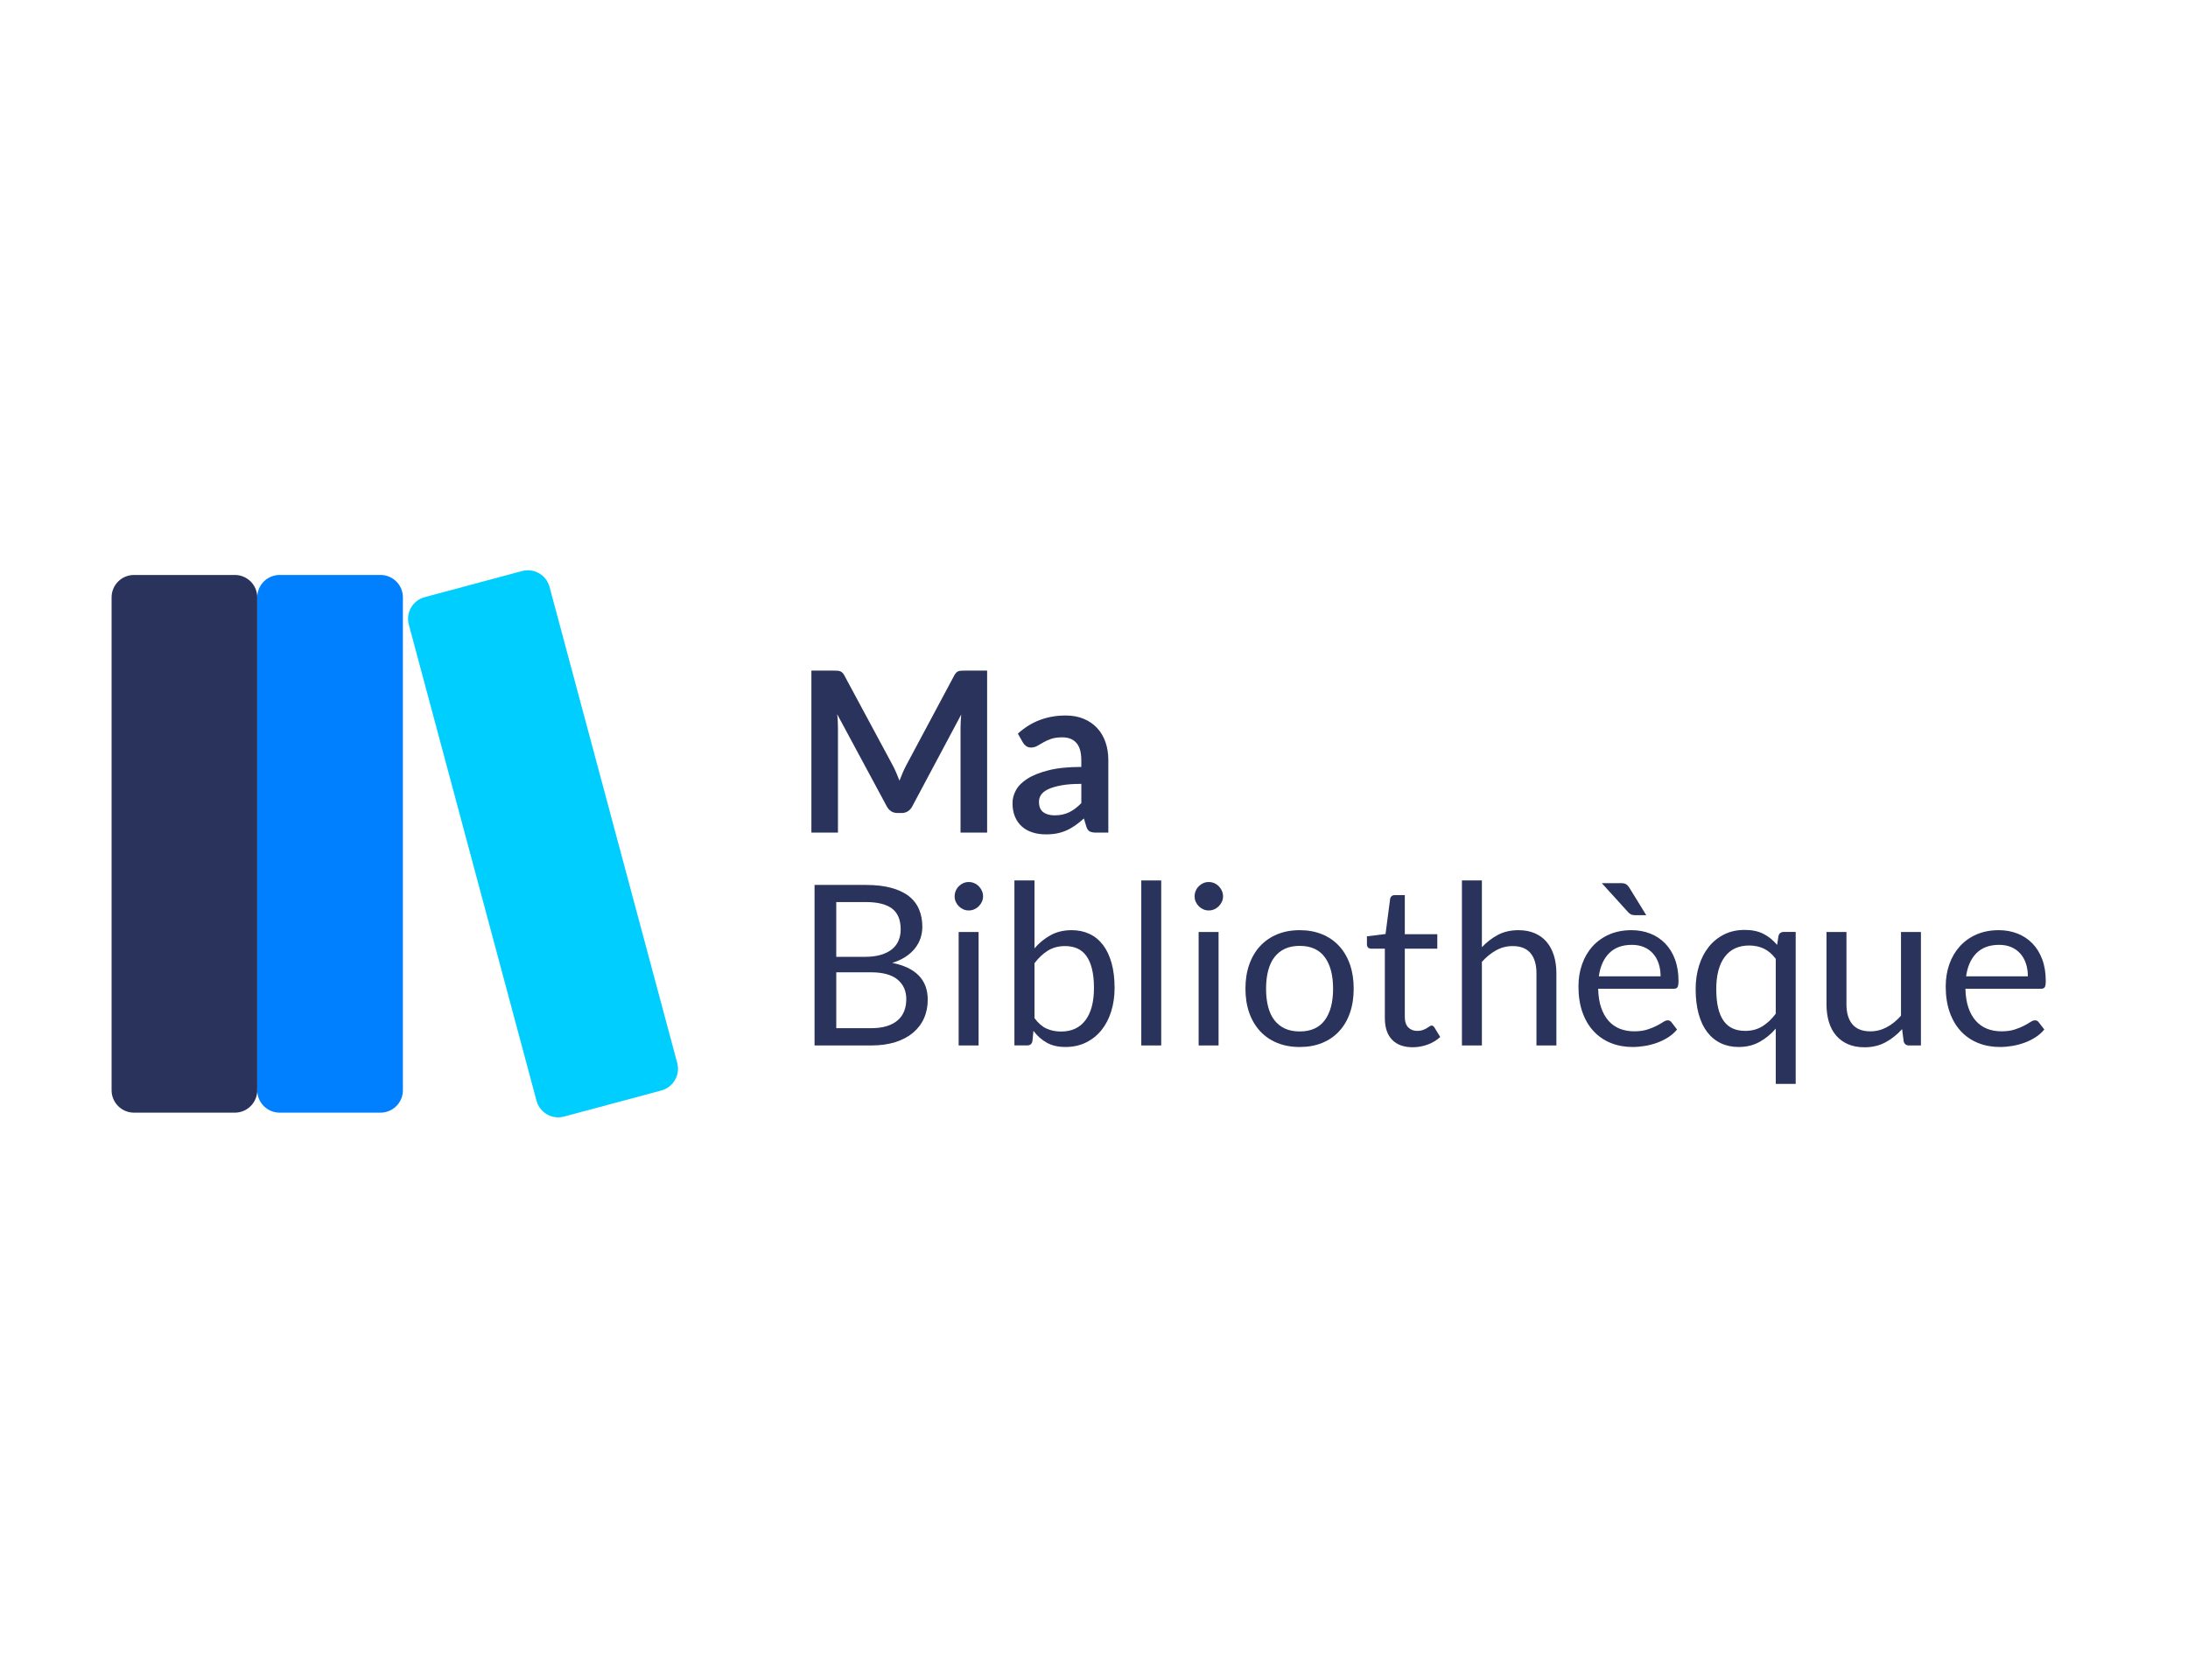 <?xml version="1.0" encoding="utf-8"?>
<!-- Generator: Adobe Illustrator 24.1.2, SVG Export Plug-In . SVG Version: 6.00 Build 0)  -->
<svg version="1.1" id="Calque_1" xmlns="http://www.w3.org/2000/svg" xmlns:xlink="http://www.w3.org/1999/xlink" x="0px" y="0px"
	 viewBox="0 0 1000 768" style="enable-background:new 0 0 1000 768;" xml:space="preserve">
<style type="text/css">
	.st0{fill:#29335C;}
	.st1{fill:#007FFF;}
	.st2{fill:#00CEFF;}
	.st3{enable-background:new    ;}
</style>
<path id="Rectangle_3_2_" class="st0" d="M61.24,262.84h46.09c5.66,0,10.24,4.59,10.24,10.24V498.4c0,5.66-4.59,10.24-10.24,10.24
	H61.24c-5.66,0-10.24-4.59-10.24-10.24V273.08C51,267.42,55.59,262.84,61.24,262.84z"/>
<path id="Rectangle_4_1_" class="st1" d="M127.81,262.84h46.09c5.66,0,10.24,4.59,10.24,10.24V498.4c0,5.66-4.59,10.24-10.24,10.24
	h-46.09c-5.66,0-10.24-4.59-10.24-10.24V273.08C117.57,267.42,122.16,262.84,127.81,262.84z"/>
<path id="Rectangle_5_2_" class="st2" d="M194.09,272.99l44.52-11.94c5.46-1.46,11.08,1.78,12.55,7.24l58.36,217.66
	c1.46,5.46-1.78,11.08-7.24,12.55l-44.52,11.94c-5.46,1.46-11.08-1.78-12.55-7.24l-58.36-217.66
	C185.38,280.07,188.62,274.45,194.09,272.99z"/>
<g class="st3">
	<path class="st0" d="M409.64,353.3c0.49,1.18,0.98,2.36,1.46,3.56c0.48-1.23,0.97-2.44,1.48-3.64c0.51-1.19,1.06-2.34,1.64-3.43
		l21.92-41.02c0.27-0.51,0.56-0.92,0.85-1.23c0.29-0.31,0.61-0.53,0.97-0.66c0.36-0.14,0.76-0.22,1.2-0.26
		c0.44-0.03,0.97-0.05,1.59-0.05h10.4v74.05H439v-47.83c0-0.89,0.03-1.86,0.08-2.92c0.05-1.06,0.13-2.13,0.23-3.22l-22.38,41.99
		c-0.51,0.96-1.18,1.7-2,2.23c-0.82,0.53-1.78,0.79-2.87,0.79h-1.89c-1.09,0-2.05-0.26-2.87-0.79c-0.82-0.53-1.48-1.27-2-2.23
		l-22.68-42.15c0.14,1.13,0.23,2.23,0.28,3.3c0.05,1.08,0.08,2.07,0.08,3v47.83h-12.14v-74.05h10.4c0.61,0,1.14,0.02,1.59,0.05
		c0.44,0.03,0.84,0.12,1.2,0.26c0.36,0.14,0.69,0.36,1,0.66c0.31,0.31,0.6,0.72,0.87,1.23l22.12,41.12
		C408.6,350.98,409.14,352.12,409.64,353.3z"/>
	<path class="st0" d="M506.55,380.62h-5.68c-1.2,0-2.13-0.18-2.82-0.54c-0.68-0.36-1.2-1.08-1.54-2.18l-1.13-3.74
		c-1.33,1.19-2.64,2.24-3.92,3.15c-1.28,0.9-2.6,1.66-3.97,2.28c-1.37,0.61-2.82,1.07-4.35,1.38c-1.54,0.31-3.24,0.46-5.12,0.46
		c-2.22,0-4.27-0.3-6.14-0.9c-1.88-0.6-3.49-1.5-4.84-2.7c-1.35-1.2-2.4-2.69-3.15-4.47c-0.75-1.78-1.13-3.85-1.13-6.22
		c0-1.99,0.52-3.95,1.56-5.88c1.04-1.93,2.77-3.68,5.2-5.24c2.42-1.56,5.65-2.85,9.68-3.88c4.03-1.03,9.03-1.54,15-1.54v-3.1
		c0-3.54-0.74-6.17-2.23-7.87c-1.48-1.7-3.64-2.56-6.48-2.56c-2.05,0-3.76,0.24-5.12,0.72c-1.37,0.48-2.55,1.02-3.56,1.61
		c-1.01,0.6-1.94,1.14-2.79,1.61c-0.85,0.48-1.79,0.72-2.82,0.72c-0.85,0-1.59-0.22-2.2-0.66c-0.61-0.44-1.11-0.99-1.49-1.64
		l-2.3-4.04c6.04-5.53,13.33-8.3,21.87-8.3c3.07,0,5.81,0.51,8.22,1.51c2.41,1.01,4.45,2.41,6.12,4.2c1.67,1.79,2.94,3.94,3.82,6.43
		c0.87,2.49,1.31,5.22,1.31,8.19V380.62z M481.97,372.73c1.3,0,2.49-0.12,3.58-0.35c1.09-0.24,2.13-0.59,3.1-1.06
		c0.97-0.47,1.91-1.05,2.82-1.74c0.9-0.69,1.82-1.5,2.74-2.45v-8.79c-3.69,0-6.77,0.23-9.24,0.7c-2.48,0.46-4.46,1.06-5.97,1.78
		c-1.5,0.72-2.57,1.57-3.2,2.53c-0.63,0.96-0.95,2.01-0.95,3.15c0,2.24,0.66,3.83,1.97,4.8
		C478.13,372.25,479.85,372.73,481.97,372.73z"/>
</g>
<g class="st3">
	<path class="st0" d="M372.28,477.92v-73.38h23.4c4.51,0,8.39,0.44,11.65,1.33c3.26,0.89,5.94,2.15,8.04,3.79
		c2.1,1.64,3.65,3.65,4.66,6.02c1.01,2.37,1.51,5.04,1.51,8.01c0,1.81-0.28,3.55-0.84,5.22c-0.56,1.67-1.42,3.22-2.56,4.66
		c-1.14,1.43-2.58,2.71-4.3,3.84c-1.72,1.13-3.75,2.05-6.07,2.76c5.36,1.06,9.41,2.99,12.14,5.79c2.73,2.8,4.1,6.49,4.1,11.06
		c0,3.11-0.57,5.94-1.72,8.5c-1.14,2.56-2.82,4.76-5.02,6.61c-2.2,1.84-4.9,3.27-8.09,4.28c-3.19,1.01-6.84,1.51-10.93,1.51H372.28z
		 M382.21,437.41h13.11c2.8,0,5.22-0.31,7.27-0.92c2.05-0.61,3.75-1.47,5.09-2.56c1.35-1.09,2.35-2.41,3-3.97
		c0.65-1.55,0.97-3.25,0.97-5.1c0-4.3-1.3-7.46-3.89-9.47c-2.59-2.01-6.62-3.02-12.09-3.02h-13.47V437.41z M382.21,444.48v25.55
		h15.87c2.83,0,5.27-0.33,7.3-0.97c2.03-0.65,3.7-1.56,5.02-2.74c1.31-1.18,2.28-2.58,2.89-4.2c0.61-1.62,0.92-3.41,0.92-5.35
		c0-3.79-1.34-6.78-4.02-8.99c-2.68-2.2-6.73-3.3-12.16-3.3H382.21z"/>
	<path class="st0" d="M449.3,409.76c0,0.89-0.18,1.72-0.54,2.48s-0.84,1.45-1.43,2.05c-0.6,0.6-1.29,1.07-2.07,1.41
		c-0.79,0.34-1.62,0.51-2.51,0.51s-1.72-0.17-2.48-0.51c-0.77-0.34-1.45-0.81-2.05-1.41c-0.6-0.6-1.07-1.28-1.41-2.05
		c-0.34-0.77-0.51-1.6-0.51-2.48c0-0.89,0.17-1.73,0.51-2.53c0.34-0.8,0.81-1.5,1.41-2.1c0.6-0.6,1.28-1.07,2.05-1.41
		c0.77-0.34,1.6-0.51,2.48-0.51s1.72,0.17,2.51,0.51c0.79,0.34,1.48,0.81,2.07,1.41c0.6,0.6,1.08,1.3,1.43,2.1
		C449.12,408.02,449.3,408.87,449.3,409.76z M447.25,426.04v51.87h-9.11v-51.87H447.25z"/>
	<path class="st0" d="M463.63,477.92v-75.43h9.17v31.03c2.15-2.49,4.62-4.5,7.4-6.02c2.78-1.52,5.97-2.28,9.55-2.28
		c3,0,5.72,0.56,8.14,1.69c2.42,1.13,4.49,2.81,6.2,5.04c1.71,2.24,3.02,5,3.94,8.3c0.92,3.3,1.38,7.09,1.38,11.39
		c0,3.82-0.51,7.38-1.54,10.68c-1.02,3.3-2.5,6.15-4.43,8.55c-1.93,2.41-4.28,4.3-7.07,5.68c-2.78,1.38-5.91,2.07-9.4,2.07
		c-3.35,0-6.19-0.65-8.53-1.95c-2.34-1.3-4.38-3.11-6.12-5.43l-0.46,4.71c-0.27,1.3-1.06,1.95-2.36,1.95H463.63z M486.78,432.49
		c-2.97,0-5.57,0.68-7.81,2.05s-4.29,3.3-6.17,5.79v25.09c1.64,2.25,3.46,3.84,5.45,4.76c2,0.92,4.22,1.38,6.68,1.38
		c4.85,0,8.57-1.72,11.16-5.17c2.59-3.45,3.89-8.36,3.89-14.75c0-3.38-0.3-6.28-0.9-8.7c-0.6-2.42-1.46-4.41-2.59-5.97
		c-1.13-1.55-2.51-2.69-4.15-3.41C490.72,432.85,488.86,432.49,486.78,432.49z"/>
	<path class="st0" d="M530.72,402.49v75.43h-9.11v-75.43H530.72z"/>
	<path class="st0" d="M558.98,409.76c0,0.89-0.18,1.72-0.54,2.48s-0.84,1.45-1.43,2.05c-0.6,0.6-1.29,1.07-2.07,1.41
		c-0.79,0.34-1.62,0.51-2.51,0.51c-0.89,0-1.72-0.17-2.48-0.51s-1.45-0.81-2.05-1.41c-0.6-0.6-1.07-1.28-1.41-2.05
		c-0.34-0.77-0.51-1.6-0.51-2.48c0-0.89,0.17-1.73,0.51-2.53c0.34-0.8,0.81-1.5,1.41-2.1c0.6-0.6,1.28-1.07,2.05-1.41
		s1.6-0.51,2.48-0.51c0.89,0,1.72,0.17,2.51,0.51c0.79,0.34,1.48,0.81,2.07,1.41c0.6,0.6,1.08,1.3,1.43,2.1
		C558.8,408.02,558.98,408.87,558.98,409.76z M556.93,426.04v51.87h-9.11v-51.87H556.93z"/>
	<path class="st0" d="M594.01,425.22c3.79,0,7.21,0.63,10.27,1.89c3.05,1.26,5.65,3.05,7.78,5.38c2.13,2.32,3.77,5.13,4.92,8.42
		c1.14,3.3,1.71,6.97,1.71,11.04c0,4.1-0.57,7.79-1.71,11.06c-1.14,3.28-2.78,6.08-4.92,8.4c-2.13,2.32-4.73,4.11-7.78,5.35
		c-3.06,1.25-6.48,1.87-10.27,1.87s-7.21-0.62-10.27-1.87c-3.06-1.25-5.66-3.03-7.81-5.35c-2.15-2.32-3.81-5.12-4.97-8.4
		c-1.16-3.28-1.74-6.96-1.74-11.06c0-4.06,0.58-7.74,1.74-11.04c1.16-3.29,2.82-6.1,4.97-8.42c2.15-2.32,4.75-4.11,7.81-5.38
		C586.8,425.85,590.22,425.22,594.01,425.22z M594.01,471.52c5.12,0,8.94-1.72,11.47-5.15c2.53-3.43,3.79-8.22,3.79-14.36
		c0-6.18-1.26-10.99-3.79-14.44c-2.53-3.45-6.35-5.17-11.47-5.17c-2.6,0-4.85,0.44-6.76,1.33c-1.91,0.89-3.51,2.17-4.79,3.84
		c-1.28,1.67-2.24,3.73-2.87,6.17c-0.63,2.44-0.95,5.2-0.95,8.27s0.32,5.82,0.95,8.25c0.63,2.42,1.59,4.46,2.87,6.12
		c1.28,1.66,2.88,2.93,4.79,3.82C589.16,471.07,591.41,471.52,594.01,471.52z"/>
	<path class="st0" d="M645.68,478.74c-4.1,0-7.25-1.14-9.45-3.43c-2.2-2.29-3.3-5.58-3.3-9.88v-31.75h-6.25
		c-0.55,0-1.01-0.16-1.38-0.49c-0.38-0.32-0.56-0.83-0.56-1.51v-3.64l8.5-1.07l2.1-16.03c0.07-0.51,0.29-0.93,0.67-1.26
		c0.38-0.32,0.85-0.49,1.43-0.49h4.61v17.87h14.85v6.61h-14.85v31.14c0,2.19,0.53,3.81,1.59,4.87c1.06,1.06,2.42,1.59,4.1,1.59
		c0.96,0,1.78-0.13,2.48-0.38c0.7-0.26,1.31-0.54,1.82-0.84c0.51-0.31,0.95-0.59,1.31-0.85c0.36-0.26,0.67-0.38,0.95-0.38
		c0.48,0,0.9,0.29,1.28,0.87l2.66,4.35c-1.57,1.47-3.46,2.62-5.68,3.46C650.32,478.32,648.03,478.74,645.68,478.74z"/>
	<path class="st0" d="M668.16,477.92v-75.43h9.12v30.52c2.22-2.36,4.68-4.24,7.37-5.66c2.7-1.42,5.8-2.13,9.32-2.13
		c2.83,0,5.33,0.47,7.5,1.41c2.17,0.94,3.98,2.27,5.43,3.99c1.45,1.73,2.55,3.8,3.3,6.22c0.75,2.42,1.13,5.1,1.13,8.04v33.03h-9.11
		v-33.03c0-3.93-0.9-6.97-2.69-9.14c-1.79-2.17-4.53-3.25-8.22-3.25c-2.7,0-5.22,0.65-7.55,1.95c-2.34,1.3-4.5,3.06-6.48,5.27v38.2
		H668.16z"/>
	<path class="st0" d="M745.64,425.22c3.11,0,5.97,0.52,8.6,1.56c2.63,1.04,4.9,2.54,6.81,4.51c1.91,1.96,3.41,4.39,4.48,7.27
		c1.07,2.88,1.61,6.17,1.61,9.86c0,1.43-0.15,2.39-0.46,2.87c-0.31,0.48-0.89,0.72-1.74,0.72h-34.51c0.07,3.28,0.51,6.13,1.33,8.55
		c0.82,2.43,1.95,4.45,3.38,6.07c1.43,1.62,3.14,2.83,5.12,3.63c1.98,0.8,4.2,1.2,6.66,1.2c2.29,0,4.26-0.26,5.91-0.79
		c1.66-0.53,3.08-1.1,4.28-1.72c1.2-0.61,2.19-1.19,3-1.72c0.8-0.53,1.49-0.79,2.07-0.79c0.75,0,1.33,0.29,1.74,0.87l2.56,3.33
		c-1.13,1.37-2.48,2.55-4.05,3.56c-1.57,1.01-3.25,1.83-5.04,2.48c-1.79,0.65-3.64,1.14-5.56,1.46c-1.91,0.32-3.81,0.49-5.68,0.49
		c-3.58,0-6.89-0.61-9.91-1.82c-3.02-1.21-5.63-2.99-7.83-5.33c-2.2-2.34-3.92-5.23-5.15-8.68c-1.23-3.45-1.84-7.41-1.84-11.88
		c0-3.62,0.55-7,1.66-10.14c1.11-3.14,2.7-5.86,4.79-8.17c2.08-2.3,4.63-4.11,7.63-5.43C738.5,425.88,741.88,425.22,745.64,425.22z
		 M745.84,431.93c-4.4,0-7.87,1.27-10.4,3.82c-2.53,2.54-4.1,6.07-4.71,10.57h28.22c0-2.12-0.29-4.05-0.87-5.81
		c-0.58-1.76-1.43-3.28-2.56-4.56c-1.13-1.28-2.5-2.27-4.12-2.97C749.77,432.28,747.92,431.93,745.84,431.93z M740.72,403.71
		c1.13,0,1.96,0.18,2.51,0.54c0.55,0.36,1.06,0.93,1.54,1.72l7.63,12.39h-5.22c-0.72,0-1.3-0.11-1.74-0.33
		c-0.44-0.22-0.91-0.59-1.38-1.1l-11.98-13.21H740.72z"/>
	<path class="st0" d="M820.7,426.04v69.44h-9.11v-25.25c-2.19,2.53-4.67,4.56-7.45,6.09c-2.78,1.54-5.97,2.3-9.55,2.3
		c-2.97,0-5.67-0.57-8.09-1.72c-2.42-1.14-4.49-2.82-6.2-5.04c-1.71-2.22-3.02-4.98-3.94-8.3c-0.92-3.31-1.38-7.12-1.38-11.42
		c0-3.82,0.51-7.38,1.54-10.68c1.02-3.3,2.5-6.16,4.43-8.58c1.93-2.42,4.28-4.33,7.04-5.71c2.77-1.38,5.91-2.07,9.42-2.07
		c3.34,0,6.19,0.6,8.53,1.79c2.34,1.19,4.43,2.89,6.27,5.07l0.61-4.05c0.34-1.26,1.16-1.89,2.46-1.89H820.7z M797.61,471.26
		c2.97,0,5.57-0.68,7.81-2.05s4.29-3.3,6.17-5.79v-25.09c-1.64-2.19-3.47-3.75-5.48-4.69c-2.01-0.94-4.23-1.41-6.66-1.41
		c-4.85,0-8.57,1.72-11.16,5.17c-2.59,3.45-3.89,8.36-3.89,14.75c0,3.38,0.29,6.27,0.87,8.68c0.58,2.41,1.43,4.39,2.56,5.94
		c1.13,1.56,2.51,2.69,4.15,3.41C793.61,470.9,795.49,471.26,797.61,471.26z"/>
	<path class="st0" d="M843.9,426.04v33.08c0,3.93,0.9,6.97,2.71,9.12c1.81,2.15,4.54,3.23,8.19,3.23c2.66,0,5.17-0.63,7.53-1.89
		c2.36-1.26,4.52-3.02,6.5-5.27v-38.25h9.11v51.87h-5.43c-1.3,0-2.12-0.63-2.46-1.89l-0.72-5.58c-2.26,2.49-4.78,4.5-7.58,6.02
		c-2.8,1.52-6.01,2.28-9.62,2.28c-2.83,0-5.34-0.47-7.5-1.41c-2.17-0.94-3.99-2.26-5.45-3.97c-1.47-1.71-2.57-3.77-3.3-6.2
		c-0.73-2.42-1.1-5.1-1.1-8.04v-33.08H843.9z"/>
	<path class="st0" d="M913.49,425.22c3.11,0,5.97,0.52,8.6,1.56c2.63,1.04,4.9,2.54,6.81,4.51c1.91,1.96,3.41,4.39,4.48,7.27
		c1.08,2.88,1.61,6.17,1.61,9.86c0,1.43-0.15,2.39-0.46,2.87c-0.31,0.48-0.89,0.72-1.74,0.72h-34.51c0.07,3.28,0.51,6.13,1.33,8.55
		c0.82,2.43,1.95,4.45,3.38,6.07c1.43,1.62,3.14,2.83,5.12,3.63c1.98,0.8,4.2,1.2,6.66,1.2c2.29,0,4.26-0.26,5.91-0.79
		c1.66-0.53,3.08-1.1,4.28-1.72c1.19-0.61,2.19-1.19,3-1.72c0.8-0.53,1.49-0.79,2.07-0.79c0.75,0,1.33,0.29,1.74,0.87l2.56,3.33
		c-1.13,1.37-2.48,2.55-4.04,3.56c-1.57,1.01-3.25,1.83-5.04,2.48c-1.79,0.65-3.64,1.14-5.56,1.46c-1.91,0.32-3.81,0.49-5.68,0.49
		c-3.58,0-6.89-0.61-9.91-1.82c-3.02-1.21-5.63-2.99-7.84-5.33c-2.2-2.34-3.92-5.23-5.15-8.68c-1.23-3.45-1.84-7.41-1.84-11.88
		c0-3.62,0.56-7,1.66-10.14c1.11-3.14,2.71-5.86,4.79-8.17c2.08-2.3,4.63-4.11,7.63-5.43C906.36,425.88,909.74,425.22,913.49,425.22
		z M913.7,431.93c-4.4,0-7.87,1.27-10.4,3.82c-2.53,2.54-4.1,6.07-4.71,10.57h28.22c0-2.12-0.29-4.05-0.87-5.81
		c-0.58-1.76-1.43-3.28-2.56-4.56c-1.13-1.28-2.5-2.27-4.12-2.97C917.63,432.28,915.78,431.93,913.7,431.93z"/>
</g>
</svg>
